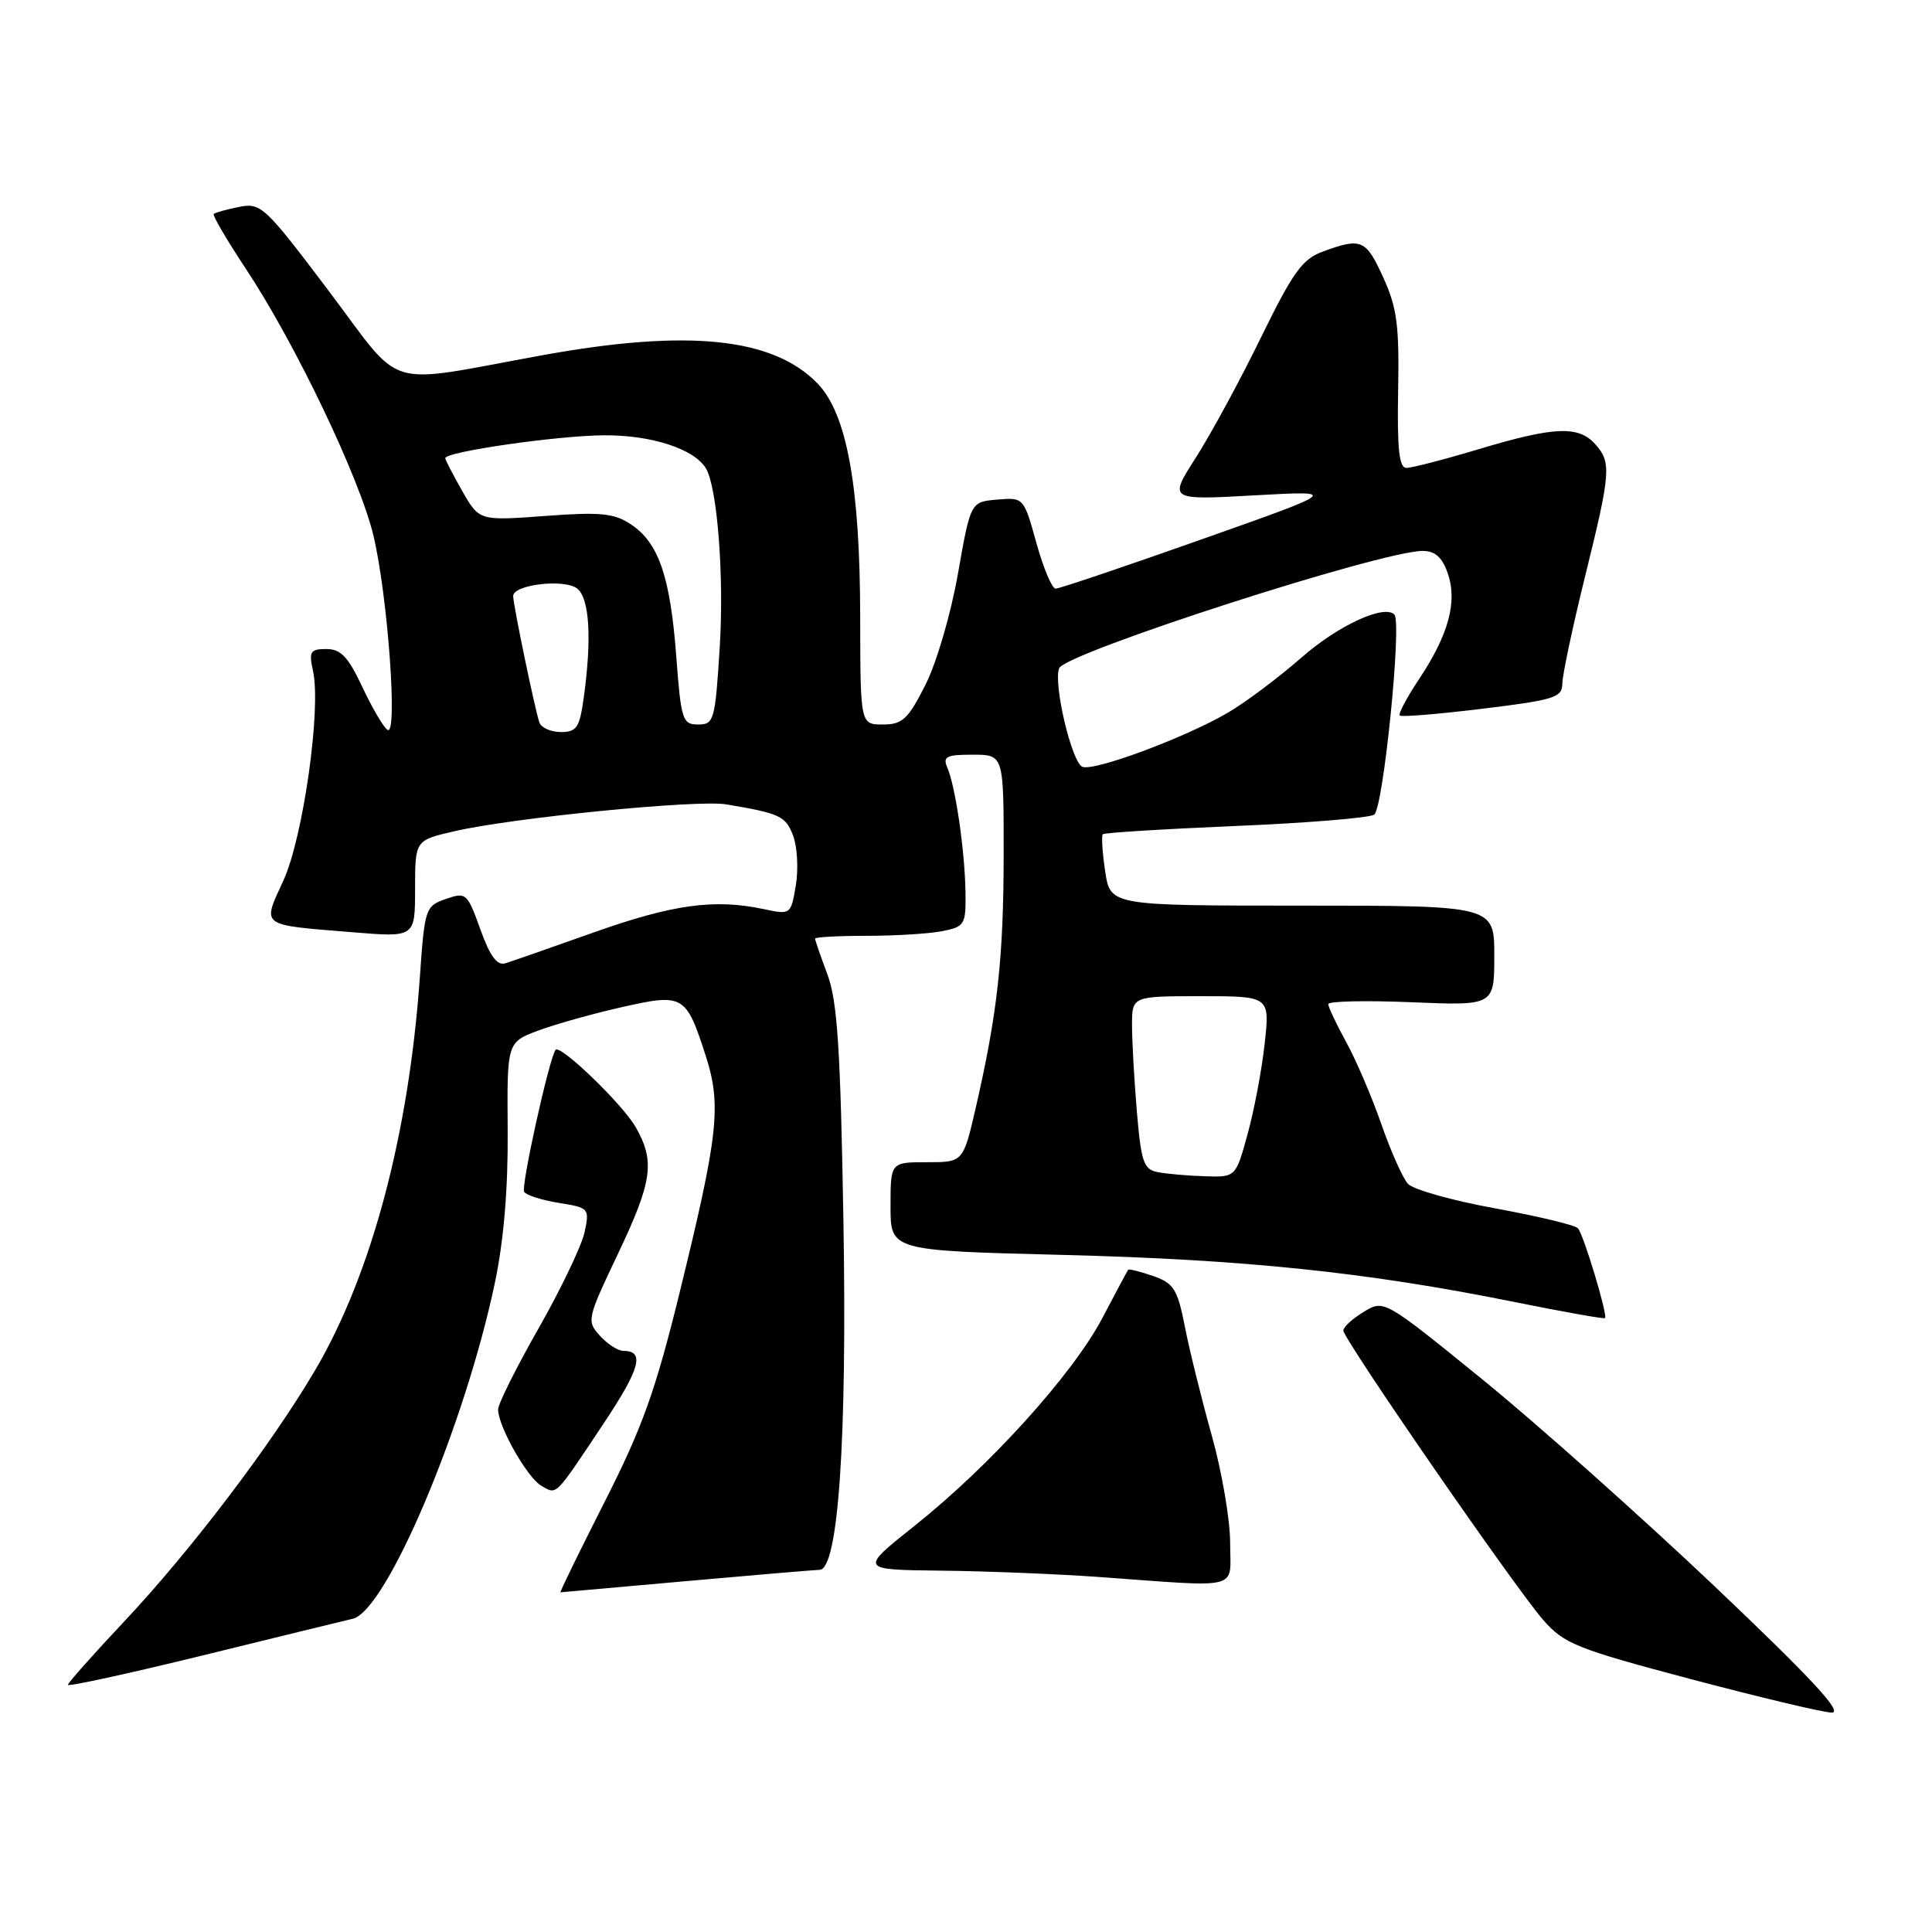 <?xml version="1.0" encoding="UTF-8" standalone="no"?>
<!DOCTYPE svg PUBLIC "-//W3C//DTD SVG 1.1//EN" "http://www.w3.org/Graphics/SVG/1.1/DTD/svg11.dtd" >
<svg xmlns="http://www.w3.org/2000/svg" xmlns:xlink="http://www.w3.org/1999/xlink" version="1.1" viewBox="0 0 256 256">
 <g >
 <path fill="currentColor"
d=" M 227.20 210.20 C 217.46 200.97 203.63 188.64 196.45 182.80 C 183.39 172.19 183.39 172.19 180.70 173.83 C 179.21 174.73 178.00 175.84 178.00 176.30 C 178.00 177.44 200.74 210.38 204.49 214.66 C 207.25 217.81 208.89 218.47 224.00 222.48 C 233.07 224.88 241.49 226.89 242.70 226.93 C 244.30 226.98 240.11 222.46 227.20 210.20 Z  M 46.75 214.49 C 51.21 213.44 61.59 188.89 65.57 170.00 C 66.75 164.39 67.33 157.52 67.27 149.80 C 67.18 138.10 67.18 138.10 71.34 136.55 C 73.63 135.70 78.61 134.30 82.41 133.45 C 90.54 131.61 90.90 131.81 93.49 139.83 C 95.63 146.44 95.20 150.31 90.04 171.33 C 86.85 184.31 85.11 189.17 80.10 199.04 C 76.76 205.62 74.14 210.99 74.27 210.99 C 74.39 210.98 81.92 210.31 91.00 209.50 C 100.08 208.69 108.00 208.02 108.60 208.01 C 111.08 207.98 112.25 190.78 111.76 161.91 C 111.37 138.94 110.96 132.66 109.64 129.12 C 108.74 126.72 108.00 124.58 108.00 124.37 C 108.00 124.17 111.09 124.00 114.88 124.00 C 118.66 124.00 123.16 123.72 124.87 123.38 C 127.85 122.78 128.00 122.53 127.93 118.12 C 127.84 112.71 126.61 104.25 125.54 101.75 C 124.89 100.25 125.36 100.00 128.89 100.00 C 133.00 100.00 133.00 100.00 132.99 113.25 C 132.98 126.90 132.18 134.20 129.30 146.75 C 127.63 154.00 127.63 154.00 122.82 154.00 C 118.00 154.00 118.00 154.00 118.00 159.86 C 118.00 165.71 118.00 165.71 140.75 166.28 C 164.92 166.89 181.05 168.57 200.47 172.48 C 207.05 173.81 212.54 174.79 212.67 174.66 C 213.06 174.28 209.83 163.56 209.08 162.75 C 208.71 162.33 203.76 161.15 198.10 160.11 C 192.43 159.08 187.24 157.62 186.56 156.86 C 185.87 156.11 184.30 152.57 183.05 149.00 C 181.81 145.43 179.72 140.53 178.40 138.12 C 177.08 135.72 176.00 133.43 176.00 133.05 C 176.00 132.66 180.95 132.55 187.00 132.80 C 198.00 133.26 198.00 133.26 198.00 126.63 C 198.00 120.00 198.00 120.00 172.56 120.00 C 147.12 120.00 147.12 120.00 146.44 115.45 C 146.07 112.95 145.93 110.74 146.13 110.54 C 146.33 110.34 154.22 109.85 163.66 109.45 C 173.10 109.06 181.38 108.38 182.08 107.95 C 183.28 107.21 185.79 82.45 184.76 81.43 C 183.40 80.06 177.31 82.88 172.49 87.10 C 169.44 89.77 165.04 93.07 162.71 94.43 C 157.09 97.72 145.02 102.22 143.43 101.61 C 142.02 101.07 139.55 90.62 140.34 88.55 C 141.12 86.53 183.03 73.00 188.51 73.00 C 190.15 73.00 191.10 73.84 191.83 75.95 C 193.14 79.71 191.96 84.08 188.05 89.96 C 186.41 92.41 185.26 94.59 185.48 94.81 C 185.69 95.03 190.63 94.62 196.44 93.91 C 206.01 92.74 207.00 92.43 207.02 90.56 C 207.03 89.43 208.37 83.10 210.00 76.50 C 213.46 62.51 213.55 61.27 211.35 58.83 C 209.13 56.38 205.95 56.52 196.00 59.50 C 191.41 60.88 187.07 62.00 186.36 62.00 C 185.39 62.00 185.12 59.53 185.26 51.75 C 185.42 43.10 185.11 40.76 183.28 36.75 C 180.99 31.72 180.38 31.46 175.29 33.33 C 172.57 34.32 171.32 36.05 167.07 44.75 C 164.32 50.39 160.44 57.53 158.46 60.63 C 154.85 66.27 154.85 66.27 166.18 65.64 C 177.50 65.01 177.50 65.01 159.13 71.50 C 149.02 75.08 140.36 78.00 139.88 78.00 C 139.40 78.00 138.25 75.28 137.33 71.95 C 135.65 65.91 135.64 65.90 132.13 66.20 C 128.61 66.50 128.61 66.50 126.93 76.03 C 125.99 81.38 124.09 87.86 122.61 90.78 C 120.31 95.32 119.57 96.00 116.98 96.00 C 114.00 96.00 114.00 96.00 113.98 81.75 C 113.96 64.47 112.22 54.88 108.37 50.86 C 102.50 44.73 91.19 43.56 71.87 47.07 C 50.42 50.96 53.67 51.94 43.53 38.51 C 35.07 27.30 34.57 26.84 31.67 27.42 C 30.01 27.75 28.50 28.17 28.32 28.35 C 28.13 28.53 30.05 31.79 32.56 35.59 C 39.12 45.48 47.69 63.41 49.49 71.00 C 51.38 78.97 52.73 97.57 51.36 96.72 C 50.83 96.40 49.34 93.85 48.03 91.07 C 46.14 87.04 45.17 86.00 43.25 86.00 C 41.11 86.00 40.91 86.32 41.48 88.93 C 42.58 93.93 40.17 110.95 37.55 116.68 C 34.73 122.84 34.29 122.51 46.75 123.53 C 55.00 124.21 55.00 124.21 55.00 117.78 C 55.00 111.34 55.00 111.34 60.23 110.14 C 67.92 108.36 92.39 105.94 96.21 106.58 C 103.36 107.78 104.10 108.12 105.09 110.73 C 105.65 112.21 105.81 115.17 105.45 117.32 C 104.79 121.22 104.78 121.22 101.14 120.45 C 94.66 119.08 89.13 119.84 78.71 123.54 C 73.10 125.53 67.81 127.38 66.97 127.64 C 65.87 127.98 64.93 126.72 63.65 123.14 C 61.91 118.32 61.76 118.19 59.07 119.12 C 56.36 120.07 56.27 120.35 55.63 129.52 C 54.17 150.28 49.23 168.82 41.79 181.50 C 36.04 191.30 25.26 205.50 16.46 214.85 C 12.36 219.21 9.00 222.99 9.00 223.25 C 9.00 223.51 16.99 221.77 26.75 219.38 C 36.51 216.98 45.51 214.78 46.75 214.49 Z  M 163.00 204.44 C 163.00 201.38 161.90 194.97 160.56 190.19 C 159.22 185.41 157.62 178.95 157.01 175.83 C 156.02 170.80 155.54 170.04 152.78 169.07 C 151.07 168.48 149.59 168.11 149.49 168.25 C 149.38 168.39 147.84 171.27 146.06 174.66 C 142.14 182.10 131.16 194.25 121.18 202.18 C 113.87 208.00 113.87 208.00 124.68 208.12 C 130.63 208.18 140.00 208.56 145.50 208.95 C 164.83 210.34 163.00 210.81 163.00 204.44 Z  M 79.91 188.73 C 84.84 181.34 85.48 179.00 82.60 179.00 C 81.89 179.00 80.49 178.10 79.49 176.99 C 77.72 175.04 77.79 174.75 81.84 166.23 C 86.45 156.52 86.82 153.92 84.25 149.38 C 82.53 146.35 74.25 138.35 73.62 139.11 C 72.80 140.10 69.01 157.21 69.45 157.93 C 69.73 158.37 71.80 159.03 74.05 159.39 C 78.06 160.03 78.13 160.12 77.46 163.27 C 77.08 165.05 74.35 170.76 71.39 175.97 C 68.42 181.18 66.00 186.03 66.00 186.76 C 66.00 188.99 69.88 195.83 71.74 196.88 C 73.83 198.06 73.41 198.48 79.91 188.73 Z  M 153.39 155.31 C 151.54 154.95 151.21 153.97 150.64 147.30 C 150.29 143.12 150.00 137.97 150.00 135.85 C 150.00 132.00 150.00 132.00 159.13 132.00 C 168.26 132.00 168.26 132.00 167.58 138.25 C 167.21 141.69 166.19 147.09 165.32 150.25 C 163.74 156.00 163.74 156.00 159.62 155.86 C 157.35 155.79 154.55 155.54 153.39 155.31 Z  M 71.48 95.75 C 70.91 94.16 68.00 80.17 68.00 78.98 C 68.00 77.44 74.88 76.66 76.51 78.01 C 78.11 79.34 78.43 84.61 77.36 92.36 C 76.81 96.41 76.42 97.00 74.33 97.00 C 73.02 97.00 71.73 96.44 71.48 95.75 Z  M 89.60 86.86 C 88.80 76.33 87.25 71.86 83.54 69.44 C 81.35 68.00 79.50 67.82 72.21 68.37 C 63.50 69.01 63.50 69.01 61.25 65.06 C 60.01 62.88 59.00 60.93 59.00 60.71 C 59.00 59.86 73.86 57.72 80.00 57.68 C 86.27 57.63 91.93 59.46 93.52 62.03 C 95.04 64.50 95.96 76.27 95.37 85.75 C 94.76 95.48 94.61 96.00 92.51 96.00 C 90.43 96.00 90.24 95.43 89.60 86.86 Z "/>
</g>
</svg>